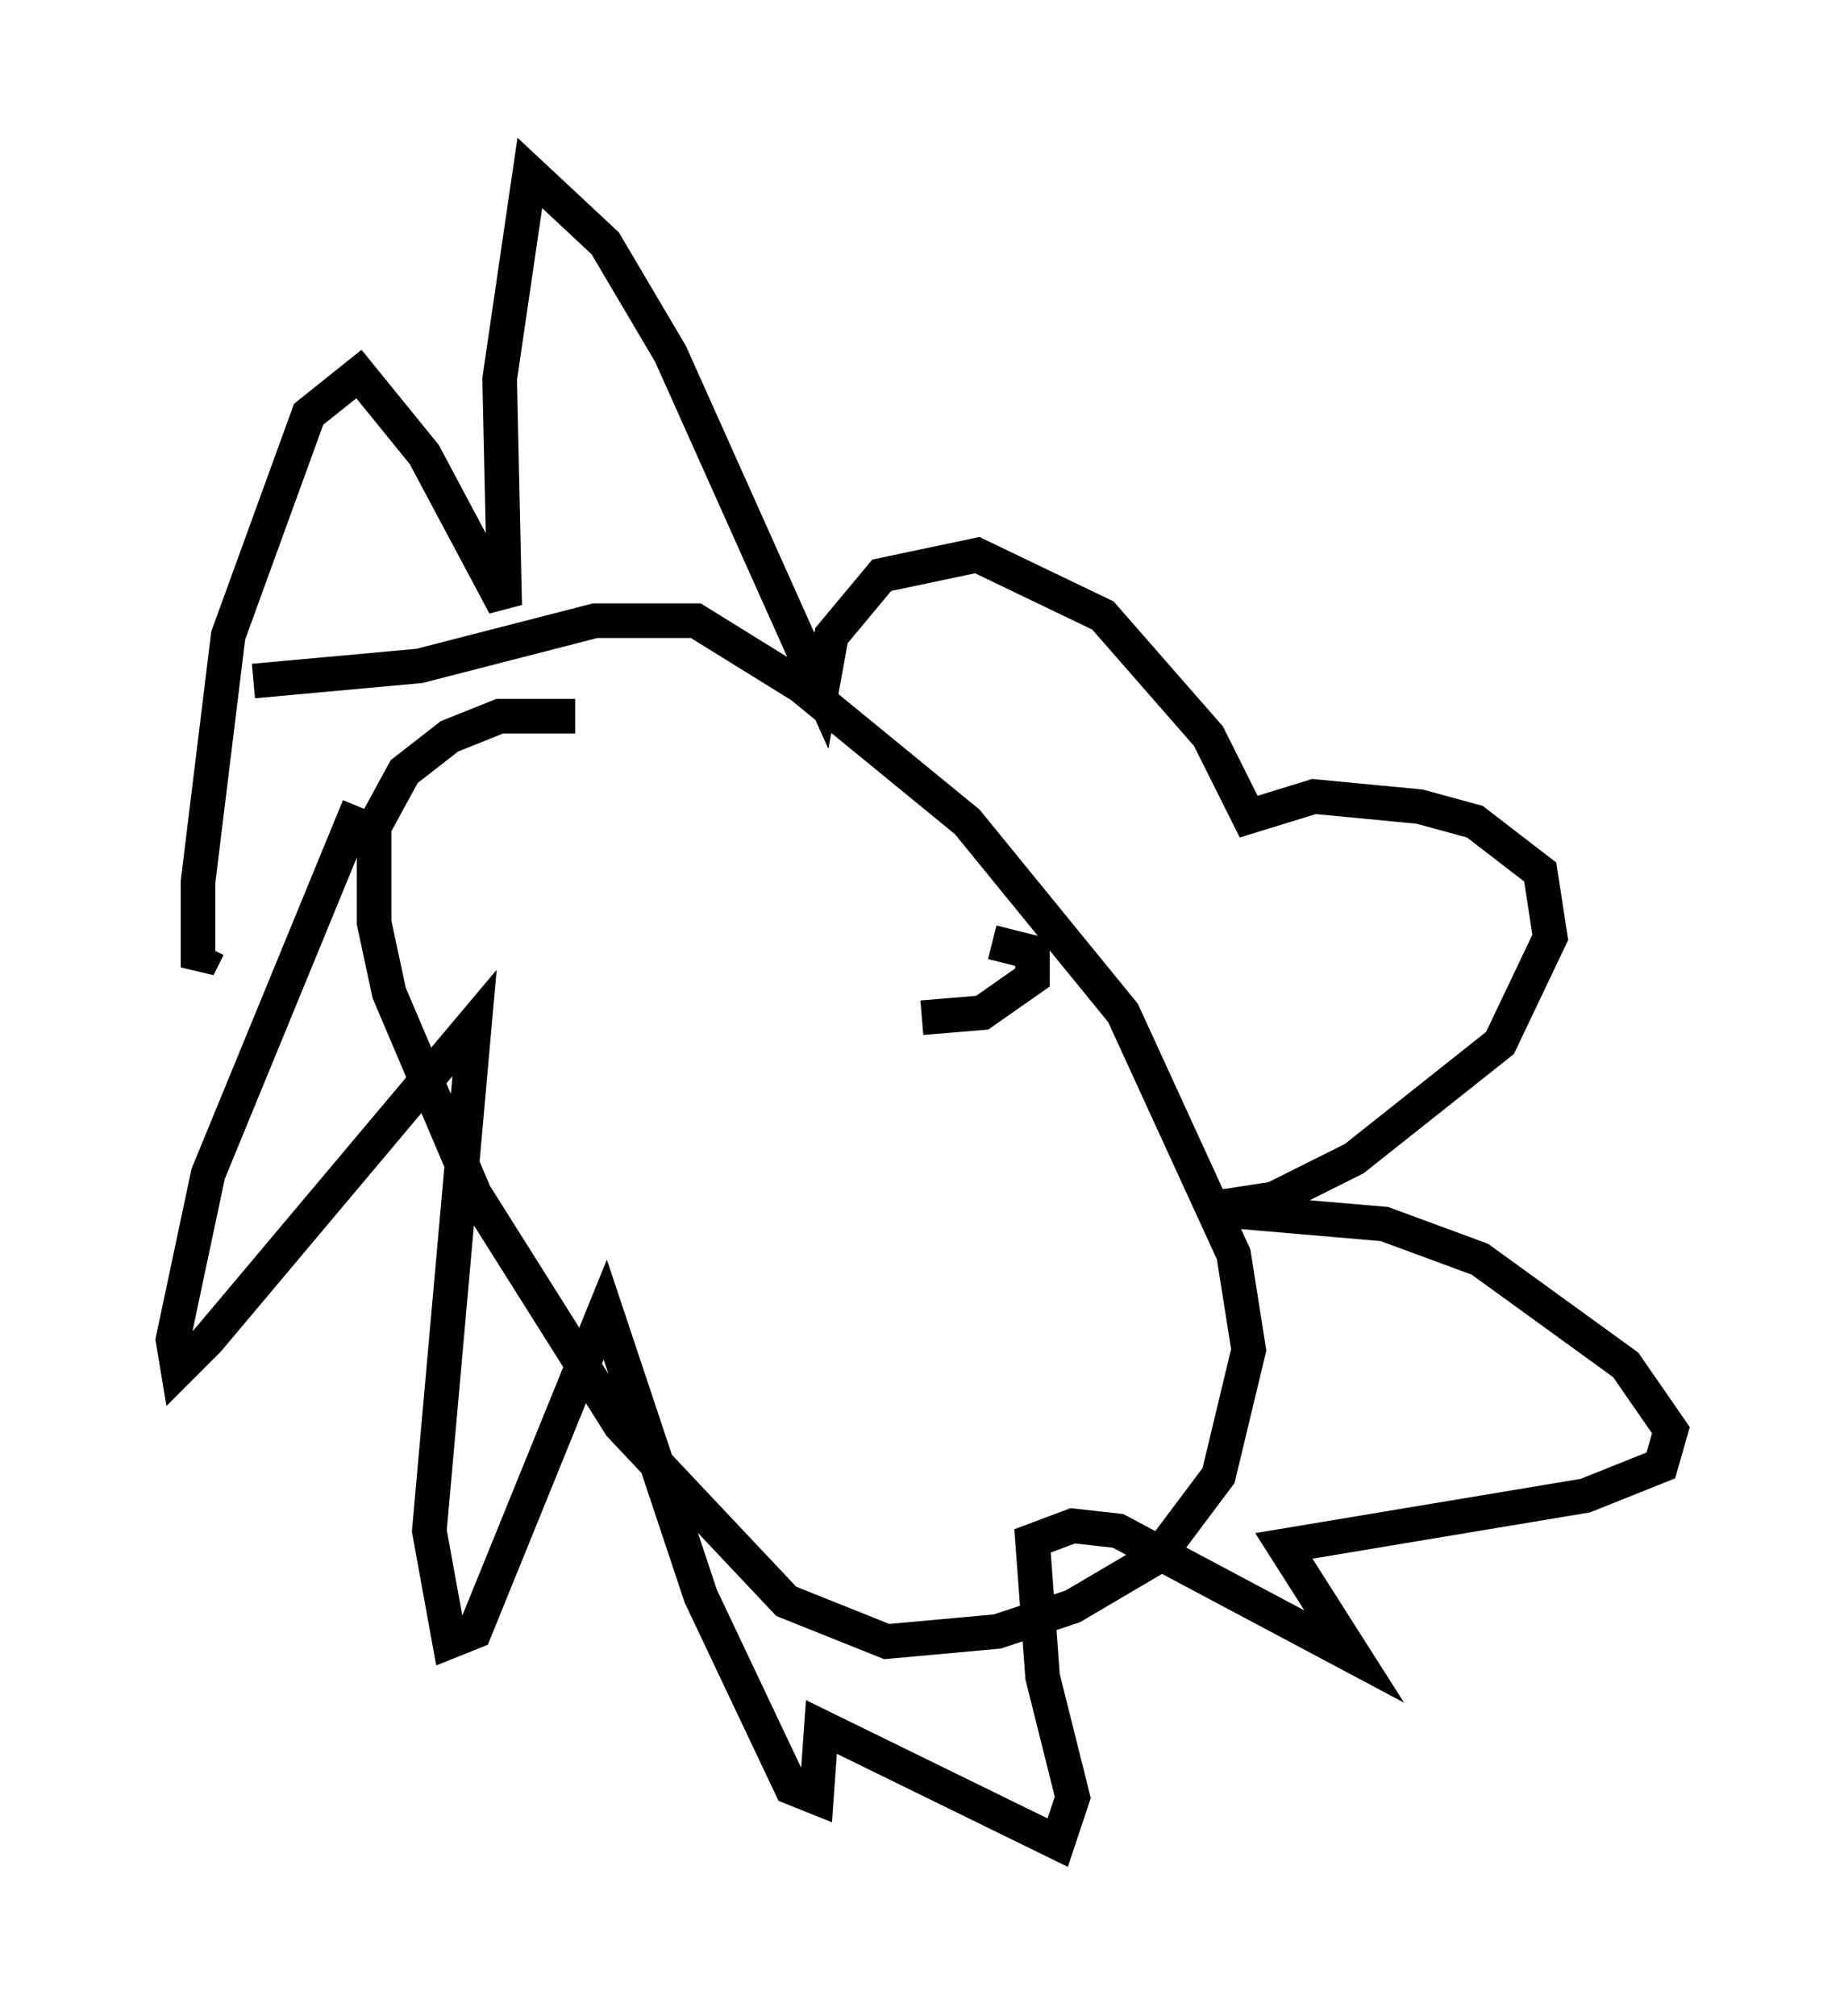 <?xml version="1.0" encoding="utf-8" ?>
<svg baseProfile="full" height="58.223" version="1.1" width="53.285" xmlns="http://www.w3.org/2000/svg" xmlns:ev="http://www.w3.org/2001/xml-events" xmlns:xlink="http://www.w3.org/1999/xlink"><defs /><rect fill="white" height="58.223" width="53.285" x="0" y="0" /><path d="M20.978, 21.268 m-4.358, -0.581 l-2.179, 0.0 -1.453, 0.581 l-1.307, 1.017 -0.872, 1.598 l0.0, 2.76 0.436, 2.034 l2.469, 5.81 4.212, 6.682 l4.793, 5.084 2.905, 1.162 l3.196, -0.291 2.179, -0.726 l2.469, -1.453 1.743, -2.324 l0.872, -3.631 -0.436, -2.76 l-3.196, -6.972 -4.503, -5.52 l-4.793, -3.922 -3.05, -1.888 l-2.905, 0.0 -5.084, 1.307 l-4.793, 0.436 m3.05, 3.631 l-4.358, 10.603 -1.017, 4.793 l0.145, 0.872 0.872, -0.872 l7.698, -9.151 -1.307, 14.67 l0.581, 3.196 0.726, -0.291 l3.777, -9.296 2.76, 8.279 l2.615, 5.52 0.726, 0.291 l0.145, -2.034 6.827, 3.341 l0.436, -1.307 -0.872, -3.486 l-0.291, -3.922 1.162, -0.436 l1.307, 0.145 6.827, 3.631 l-2.034, -3.196 8.715, -1.453 l2.179, -0.872 0.291, -1.017 l-1.307, -1.888 -4.212, -3.05 l-2.76, -1.017 -5.084, -0.436 l1.888, -0.291 2.324, -1.162 l4.212, -3.341 1.453, -3.05 l-0.291, -1.888 -1.888, -1.453 l-1.598, -0.436 -3.05, -0.291 l-1.888, 0.581 -1.162, -2.324 l-3.05, -3.486 -3.631, -1.743 l-2.76, 0.581 -1.453, 1.743 l-0.291, 1.598 -4.358, -9.732 l-1.888, -3.196 -2.179, -2.034 l-0.872, 5.955 0.145, 6.536 l-2.324, -4.358 -1.888, -2.324 l-1.453, 1.162 -2.324, 6.391 l-0.872, 7.117 0.0, 2.469 l0.291, -0.581 m9.441, 2.179 l0.0, 0.0 m11.475, -0.145 l0.0, 0.0 m-0.291, 0.0 l1.743, -0.145 1.453, -1.017 l0.0, -0.726 -1.162, -0.291 m-10.603, 2.615 " fill="none" stroke="black" stroke-width="1" /></svg>